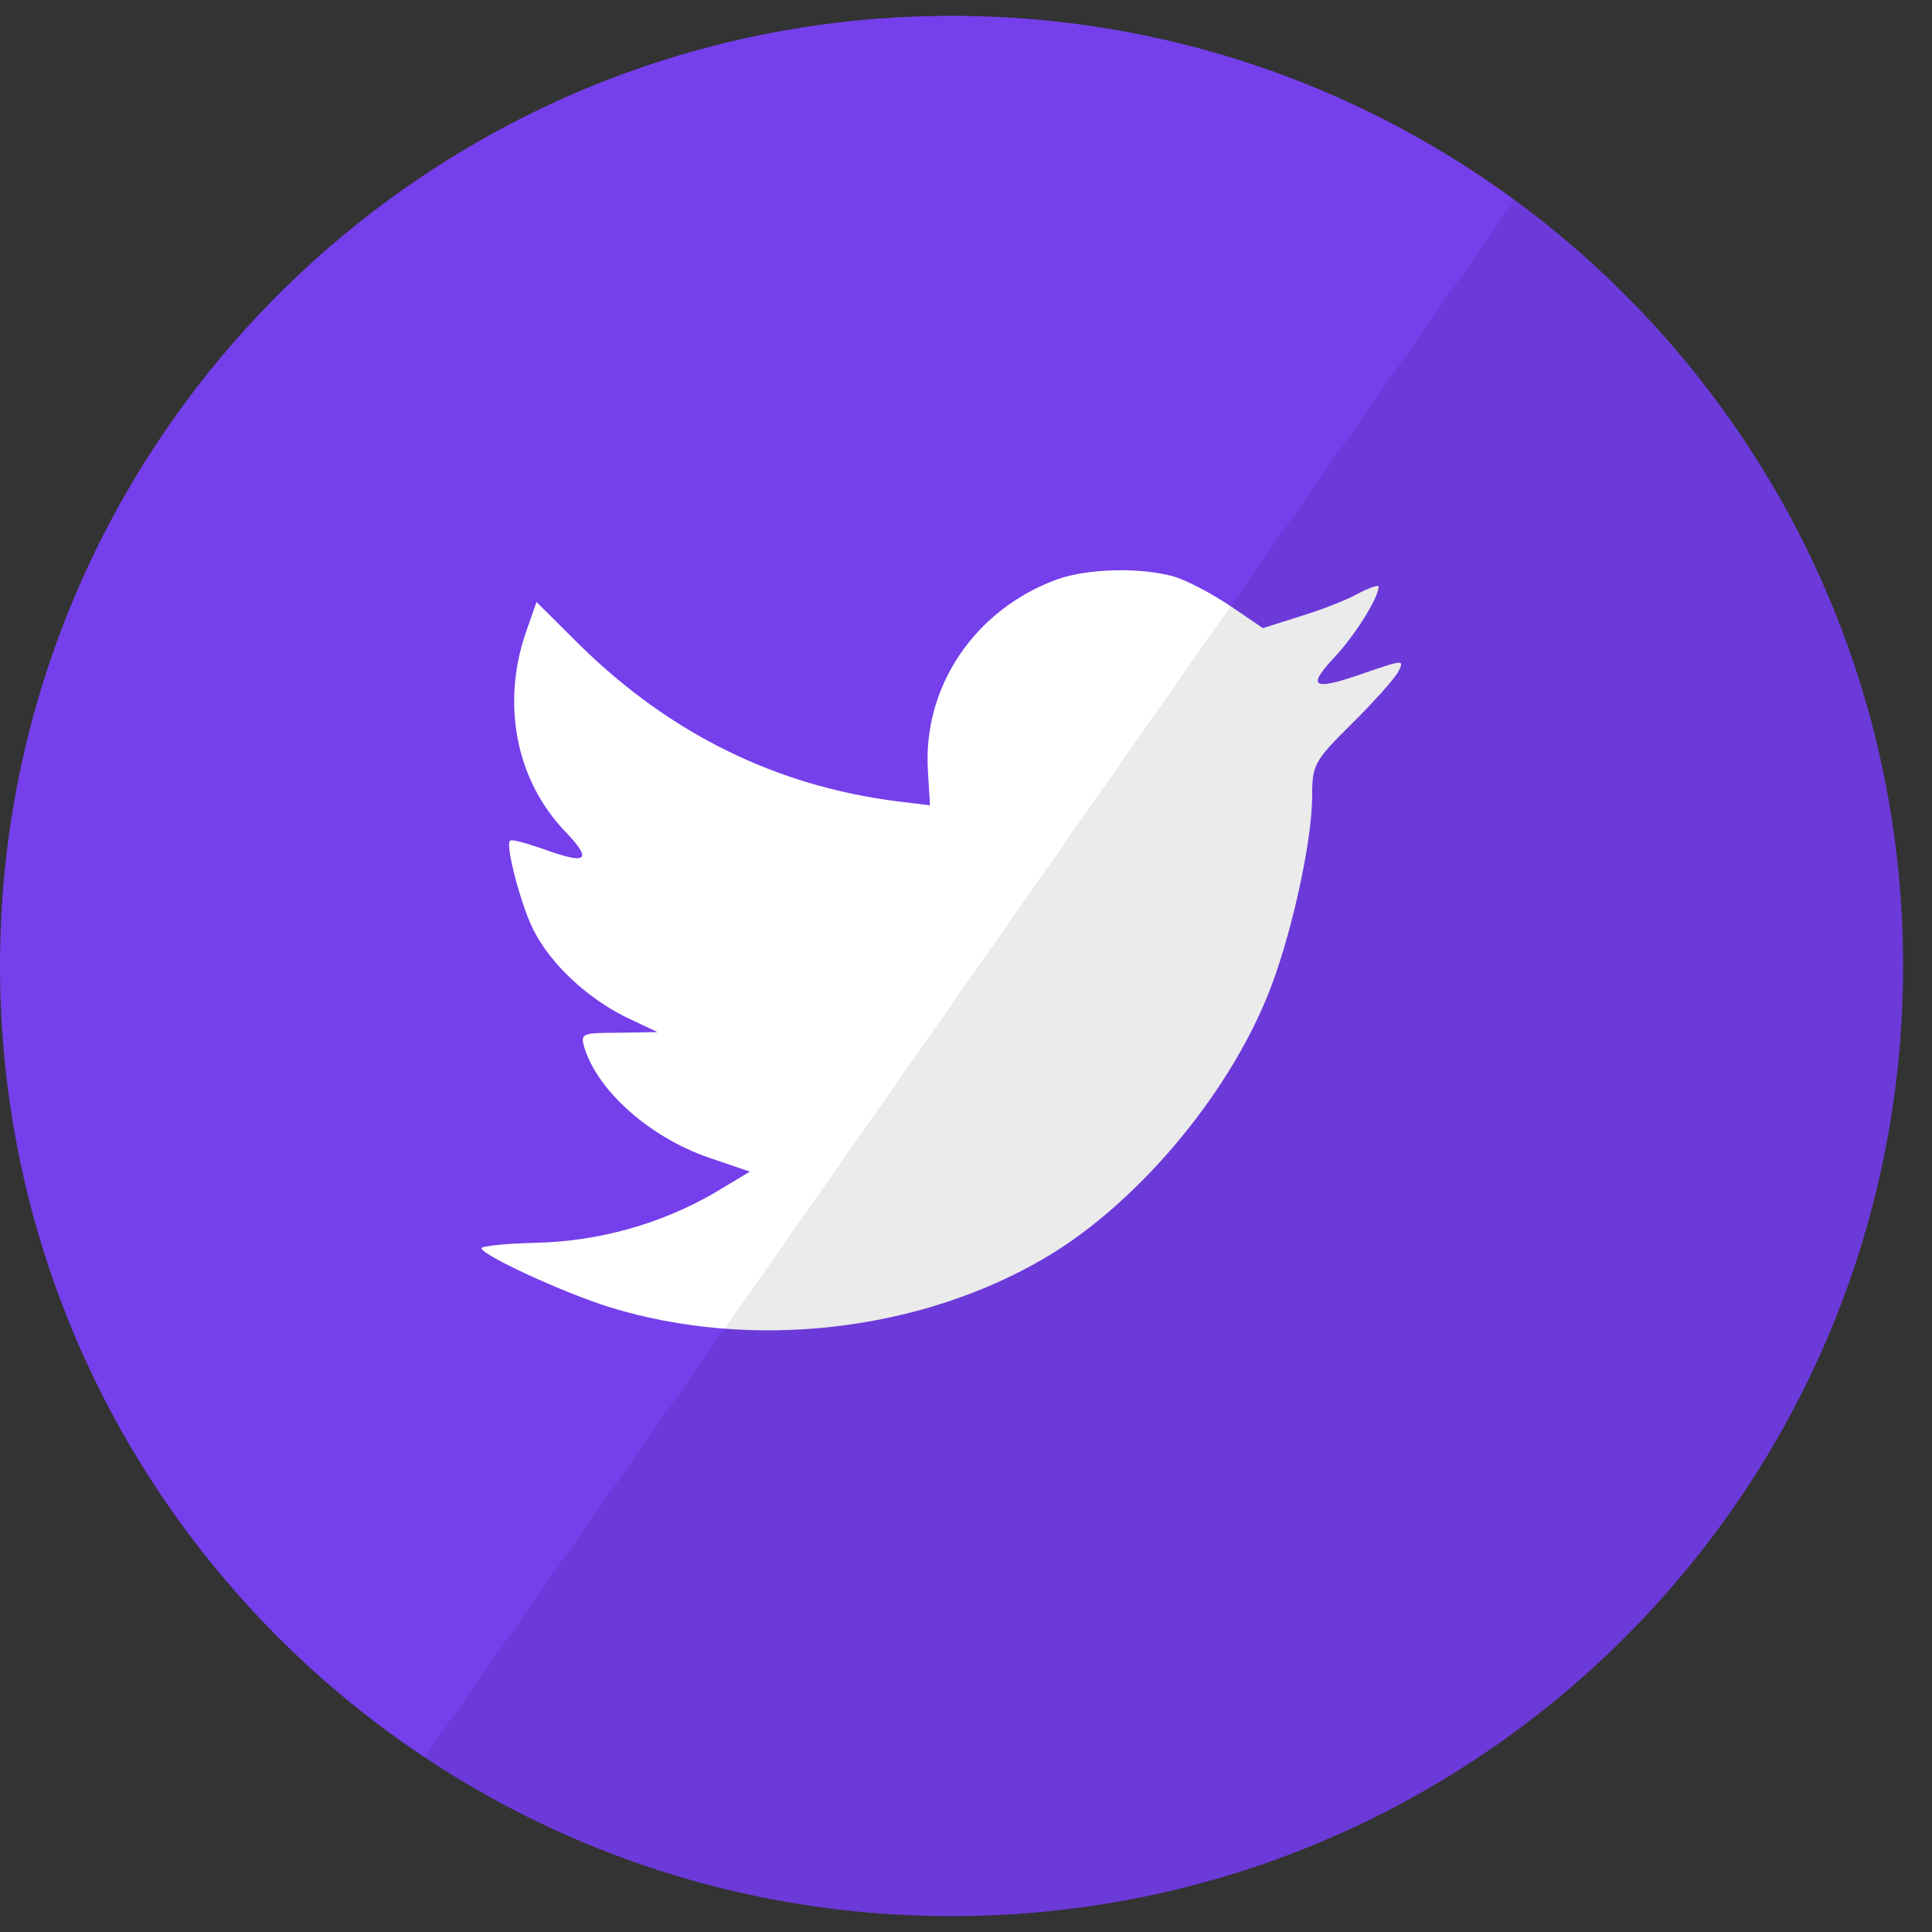 <?xml version="1.0" encoding="UTF-8" standalone="no"?>
<svg width="30px" height="30px" viewBox="0 0 30 30" version="1.1" xmlns="http://www.w3.org/2000/svg" xmlns:xlink="http://www.w3.org/1999/xlink" xmlns:sketch="http://www.bohemiancoding.com/sketch/ns">
    <rect x="0" y="0" width="30" height="30" fill="#333333" stroke="none"/>
    <!-- Generator: Sketch 3.3.2 (12043) - http://www.bohemiancoding.com/sketch -->
    <title>twitter</title>
    <desc>Created with Sketch.</desc>
    <defs></defs>
    <g id="Page-1" stroke="none" stroke-width="1" fill="none" fill-rule="evenodd" sketch:type="MSPage">
        <g id="Desktop-HD" sketch:type="MSArtboardGroup" transform="translate(-593, -395)">
            <g id="twitter" sketch:type="MSLayerGroup" transform="translate(593, 395.246)">
                <path d="M0,14.754 C0,6.606 6.615,0 14.775,0 C22.936,0 29.551,6.606 29.551,14.754 C29.551,22.903 22.936,29.508 14.775,29.508 C6.615,29.508 0,22.903 0,14.754 Z" id="Twitter" fill="#753FEB" sketch:type="MSShapeGroup"></path>
                <path d="M14.41,11.748 L14.441,12.259 L13.925,12.196 C12.046,11.957 10.405,11.144 9.012,9.779 L8.331,9.102 L8.156,9.602 C7.784,10.717 8.022,11.894 8.796,12.686 C9.208,13.123 9.115,13.186 8.403,12.926 C8.156,12.842 7.939,12.78 7.918,12.811 C7.846,12.884 8.094,13.832 8.29,14.207 C8.558,14.728 9.105,15.239 9.704,15.541 L10.209,15.78 L9.611,15.791 C9.033,15.791 9.012,15.801 9.074,16.02 C9.281,16.697 10.096,17.416 11.004,17.729 L11.644,17.947 L11.087,18.281 C10.261,18.76 9.291,19.031 8.321,19.052 C7.856,19.062 7.475,19.104 7.475,19.135 C7.475,19.239 8.734,19.823 9.466,20.052 C11.665,20.729 14.276,20.438 16.236,19.281 C17.63,18.458 19.023,16.822 19.673,15.239 C20.024,14.395 20.375,12.853 20.375,12.113 C20.375,11.634 20.406,11.571 20.984,10.998 C21.324,10.665 21.644,10.3 21.706,10.196 C21.809,9.998 21.799,9.998 21.273,10.175 C20.395,10.488 20.272,10.446 20.705,9.977 C21.025,9.644 21.407,9.039 21.407,8.862 C21.407,8.831 21.252,8.883 21.077,8.977 C20.891,9.081 20.478,9.237 20.168,9.331 L19.611,9.508 L19.105,9.164 C18.827,8.977 18.435,8.768 18.228,8.706 C17.702,8.56 16.897,8.581 16.422,8.748 C15.132,9.216 14.317,10.425 14.41,11.748 Z" id="Path" fill="#FFFFFF" sketch:type="MSShapeGroup"></path>
                <path d="M29.551,14.754 C29.551,22.903 22.936,29.508 14.775,29.508 C11.749,29.508 8.935,28.6 6.592,27.041 L23.522,2.862 C27.178,5.548 29.551,9.874 29.551,14.754 Z" id="reflec" fill-opacity="0.08" fill="#000000" sketch:type="MSShapeGroup"></path>
            </g>
        </g>
    </g>
</svg>